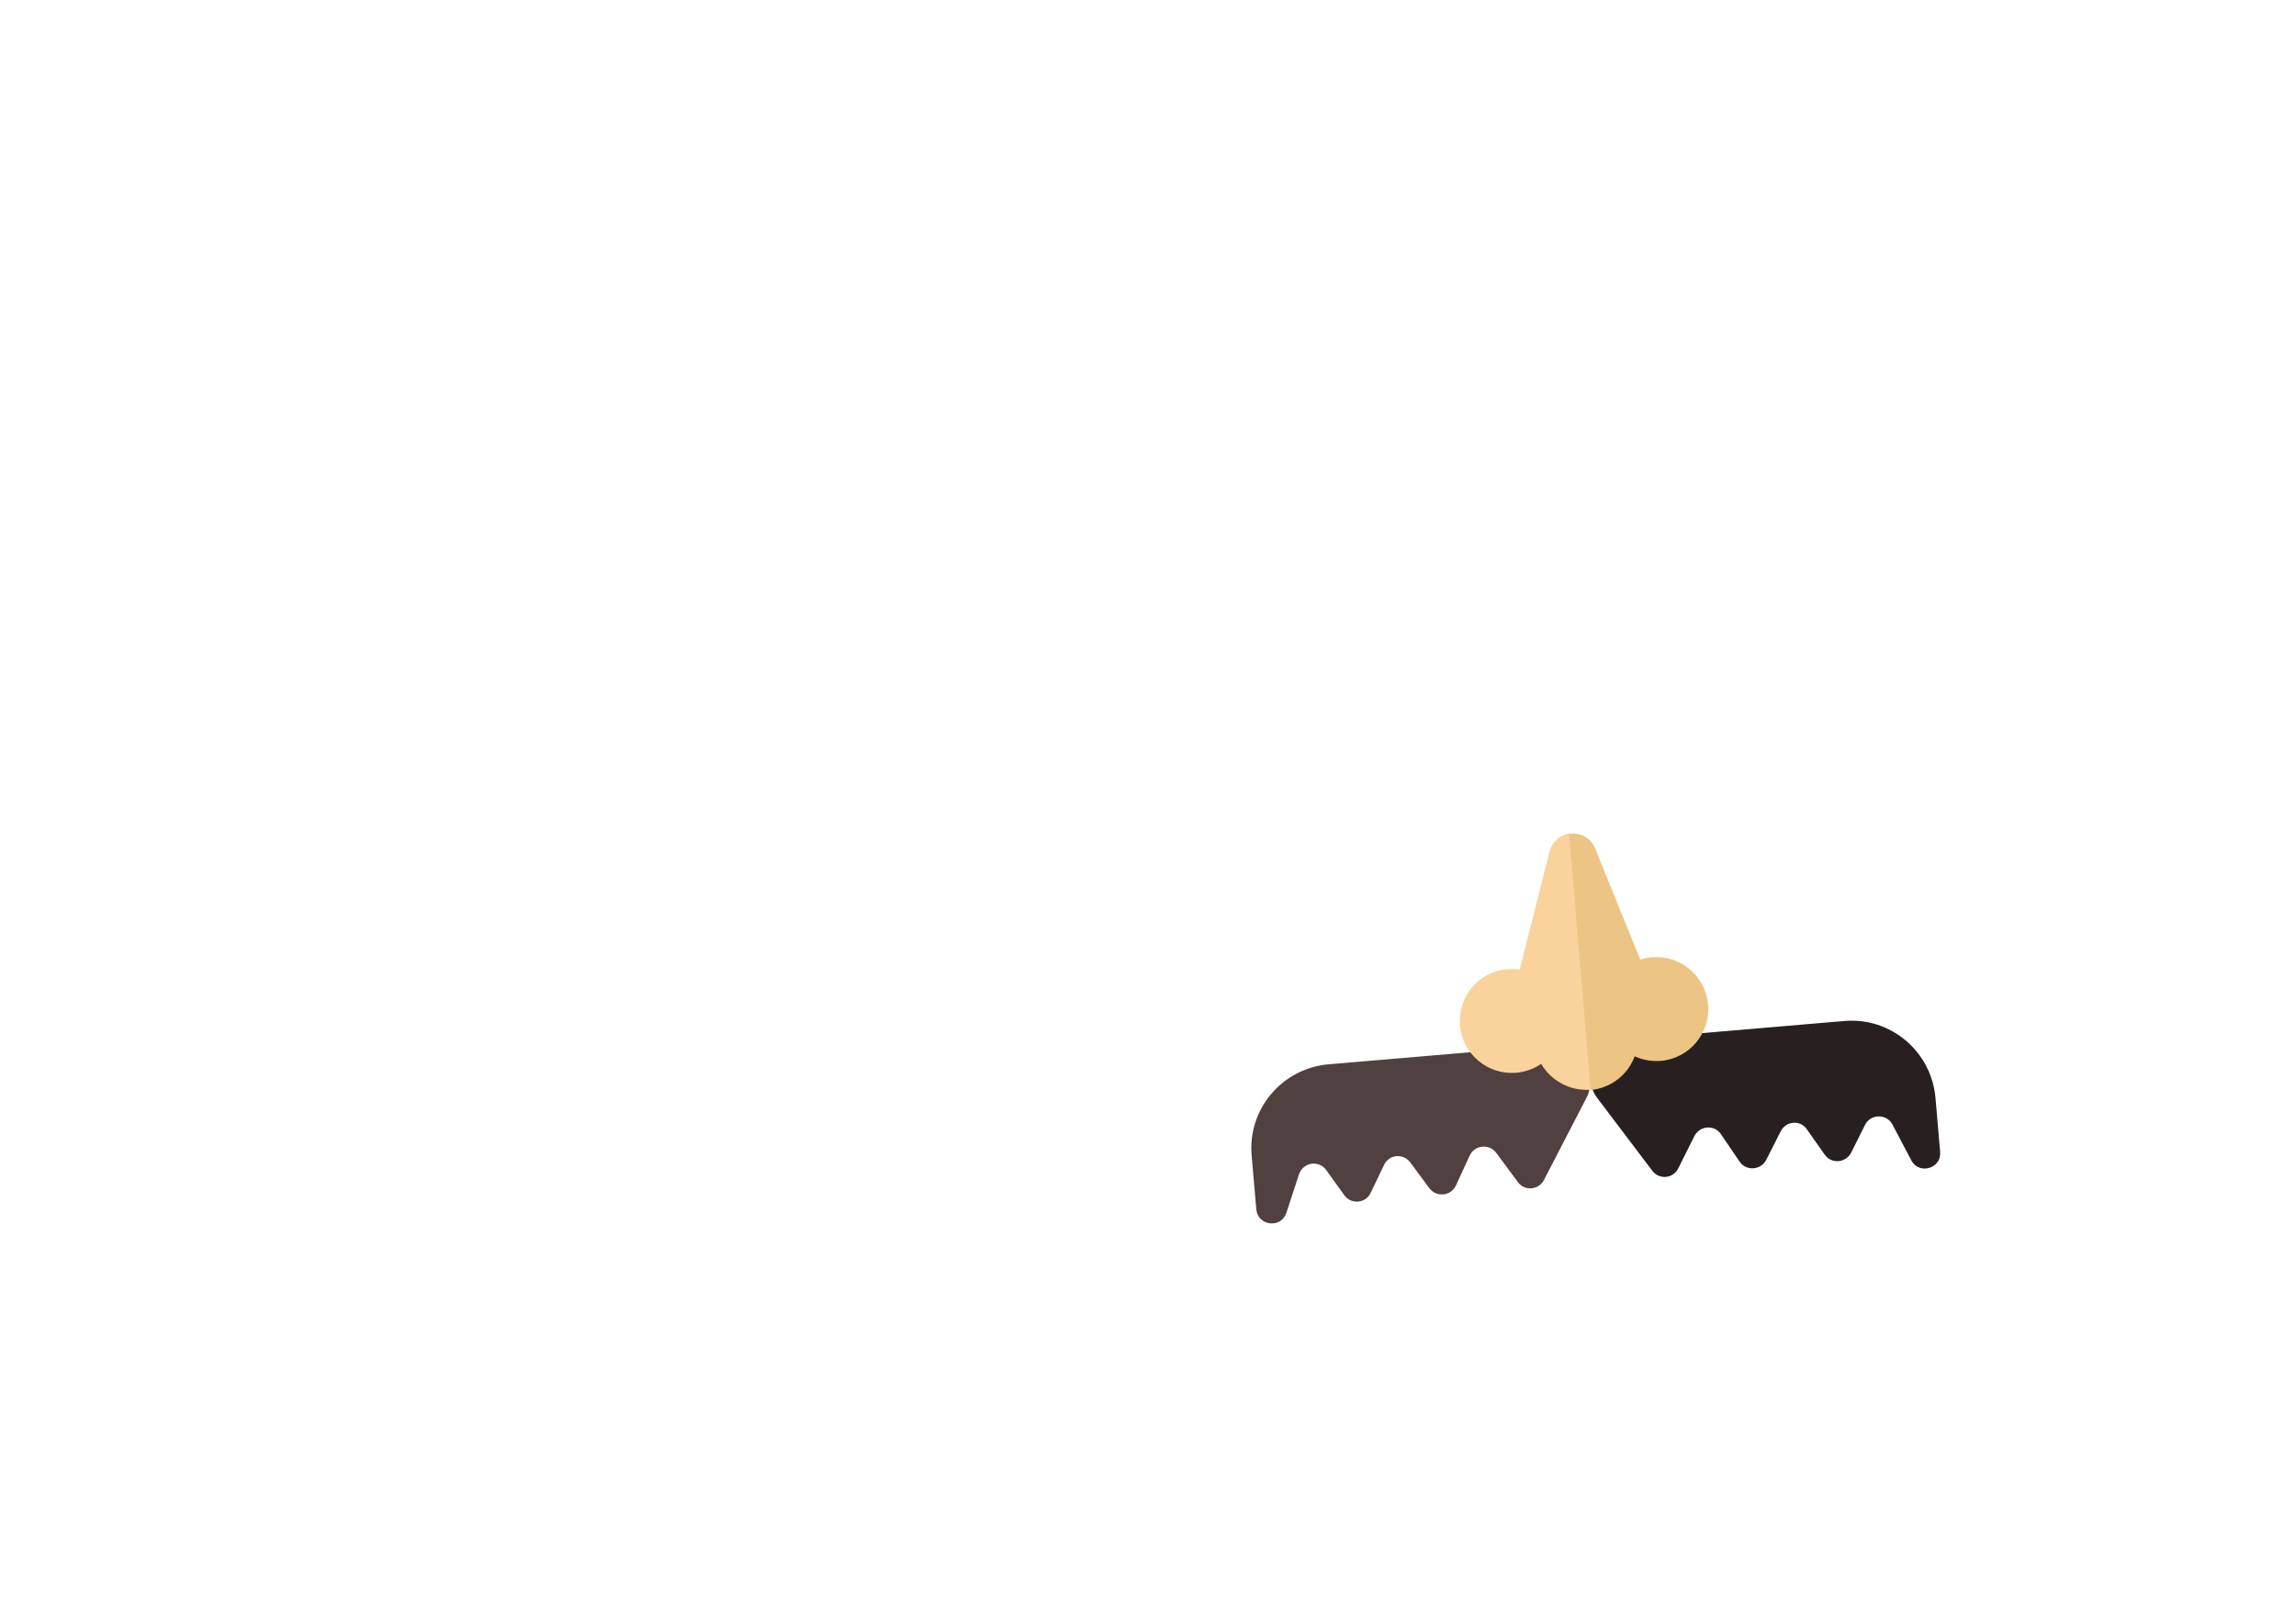 <?xml version="1.0" encoding="utf-8"?>
<svg id="master-artboard" viewBox="0 0 1400 980" version="1.1" xmlns="http://www.w3.org/2000/svg" x="0px" y="0px" enable-background="new 0 0 1400 980" width="1400px" height="980px">
<g transform="matrix(2.005, -0.779, 0.779, 2.005, -1469.725, 87.462)">
				<path fill="#504040" d="M957.9,662.7l-19.5,17.2c-2.4,2.1-6.3,1-7.1-2.2l-2.7-9.9c-0.9-3.2-4.9-4.3-7.3-2l-6.7,6.5&#10;&#9;&#9;&#9;&#9;&#9;c-2.4,2.3-6.4,1.2-7.3-2l-2.4-8.8c-0.9-3.2-4.8-4.3-7.2-2l-6.4,6c-2.4,2.3-6.4,1.1-7.2-2.1l-2.2-8.5c-0.9-3.5-5.3-4.4-7.6-1.7&#10;&#9;&#9;&#9;&#9;&#9;l-7.3,8.9c-3,3.7-8.9,0.6-7.6-4l4.3-14.7c3.7-12.7,17-19.9,29.7-16.2l60.6,17.8c5.4,1.6,8.5,7.2,6.9,12.6l0,0&#10;&#9;&#9;&#9;&#9;&#9;C960.4,659.8,959.4,661.5,957.9,662.7z"/>
			</g><path fill="#282020" d="M960.9,663.6l7.1,25c0.9,3.1,4.7,4.2,7.1,2l7.6-6.9c2.5-2.2,6.5-1,7.2,2.3l2.1,9.1&#10;&#9;&#9;&#9;&#9;&#9;c0.7,3.2,4.7,4.5,7.2,2.3l6.8-6.1c2.5-2.2,6.4-1,7.1,2.2l2.1,8.5c0.8,3.2,4.7,4.4,7.2,2.2l6.5-5.9c2.6-2.4,6.9-0.8,7.3,2.7&#10;&#9;&#9;&#9;&#9;&#9;l1.3,11.4c0.5,4.7,7.2,5.3,8.5,0.7l4.3-14.7c3.7-12.7-3.5-26-16.2-29.7l-60.6-17.8c-5.4-1.6-11.1,1.5-12.6,6.9l0,0&#10;&#9;&#9;&#9;&#9;&#9;C960.4,659.8,960.4,661.8,960.9,663.6z" transform="matrix(2.005, -0.779, 0.779, 2.005, -1469.725, 87.462)"/><g transform="matrix(2.005, -0.779, 0.779, 2.005, -1469.725, 87.462)">
					<path fill="#F9D39B" d="M973.6,593.7l-20,28.1c-1-0.6-2.1-1-3.2-1.4c-7.8-2.3-16,2.2-18.3,10c-2.3,7.8,2.2,16,10,18.3&#10;&#9;&#9;&#9;&#9;&#9;&#9;c2.5,0.7,5.1,0.8,7.5,0.2c0.9,5.5,4.8,10.2,10.4,11.9c0.1,0,0.1,0,0.2,0l20.6-69.9C978.2,590.4,975.4,591.2,973.6,593.7z"/>
				</g><path fill="#ECC584" d="M975.1,656.5c1.7,1.8,3.9,3.1,6.4,3.9c7.8,2.3,16-2.2,18.3-10c2.3-7.8-2.2-16-10-18.3&#10;&#9;&#9;&#9;&#9;&#9;&#9;c-1.1-0.3-2.2-0.5-3.3-0.6l-0.5-33.9c-0.1-3.6-2.5-6-5.4-6.6l-20.6,69.9C965.7,662.5,971.5,660.6,975.1,656.5z" transform="matrix(2.005, -0.779, 0.779, 2.005, -1469.725, 87.462)"/>
</svg>